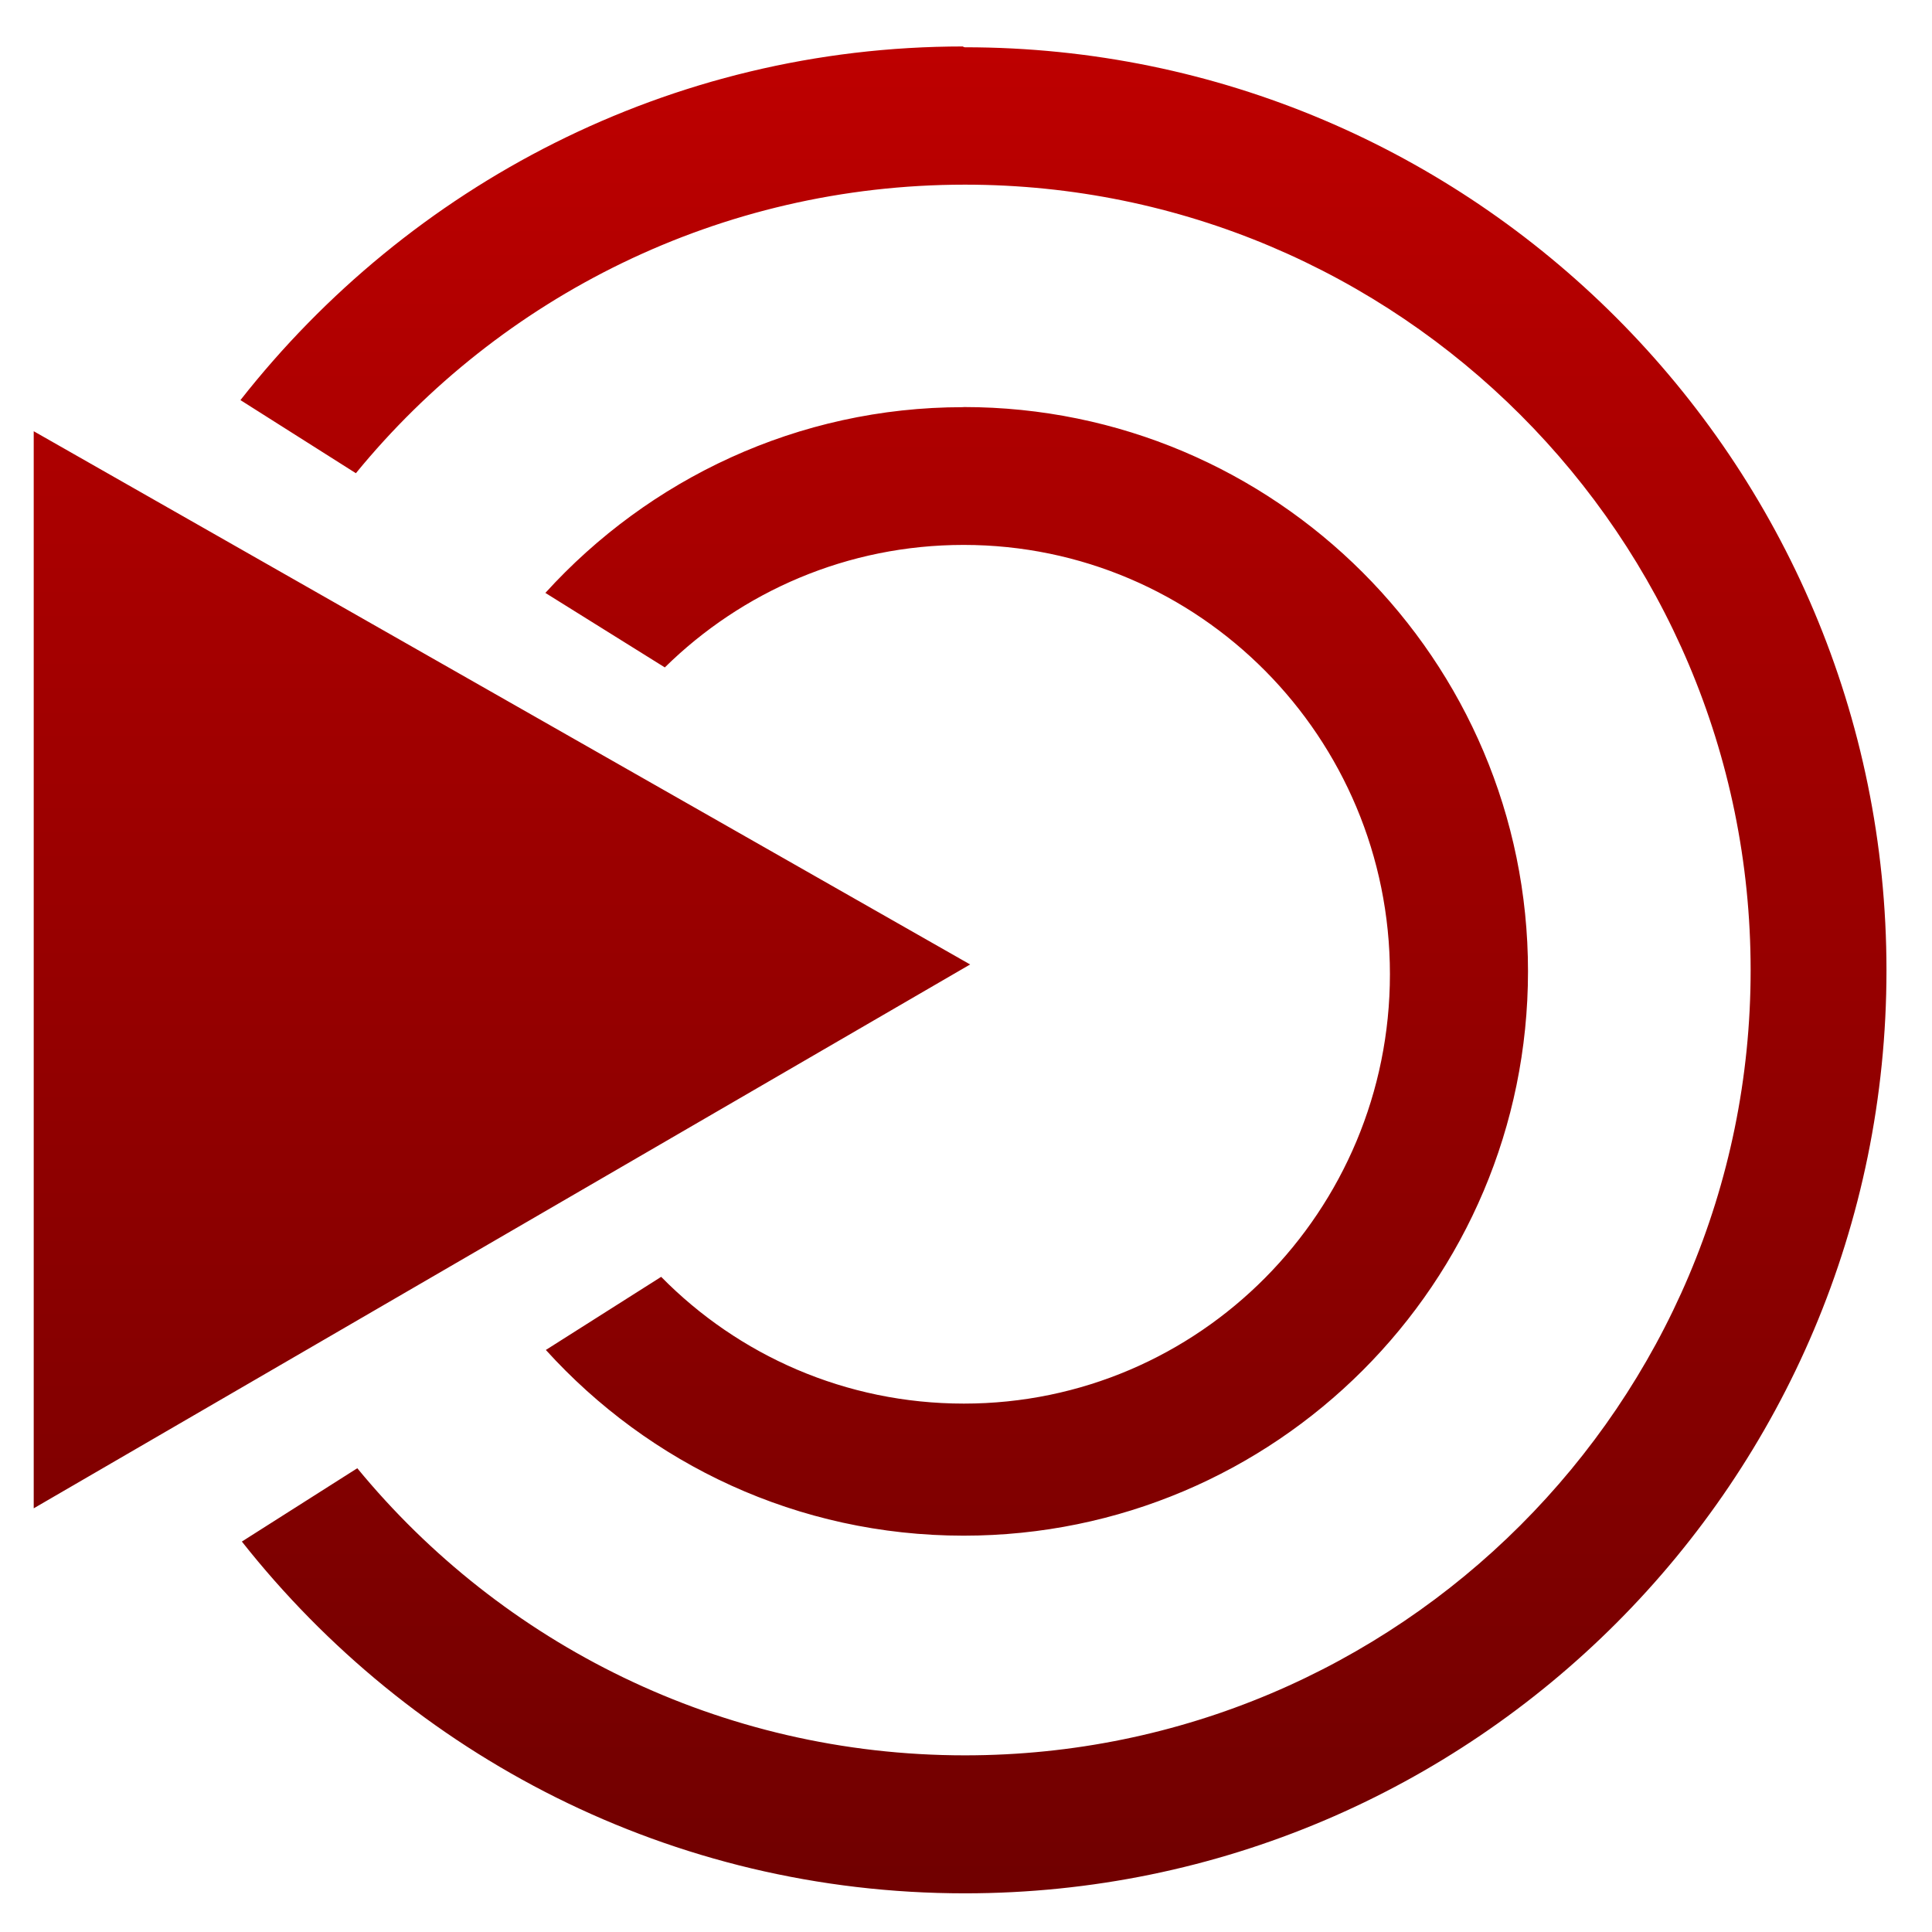 <svg xmlns="http://www.w3.org/2000/svg" xmlns:xlink="http://www.w3.org/1999/xlink" width="64" height="64" viewBox="0 0 64 64" version="1.1"><defs><linearGradient id="linear0" gradientUnits="userSpaceOnUse" x1="0" y1="0" x2="0" y2="1" gradientTransform="matrix(64.565,0,0,64.68,-2.011,0.016)"><stop offset="0" style="stop-color:#bf0000;stop-opacity:1;"/><stop offset="1" style="stop-color:#6e0000;stop-opacity:1;"/></linearGradient></defs><g id="surface1"><path style=" stroke:none;fill-rule:evenodd;fill:url(#linear0);" d="M 31.906 1.539 C 22.176 1.539 13.547 6.148 7.965 13.254 L 11.789 15.676 C 16.566 9.836 23.848 6.117 31.965 6.117 C 46.328 6.117 57.992 17.773 57.992 32.141 C 57.992 46.496 46.328 58.148 31.965 58.148 C 23.871 58.148 16.609 54.445 11.836 48.637 L 8.012 51.066 C 13.609 58.152 22.223 62.719 31.961 62.719 C 48.816 62.719 62.492 49.031 62.492 32.145 C 62.492 15.266 48.812 1.566 31.961 1.566 L 31.906 1.551 M 31.922 13.484 L 31.906 13.488 C 26.422 13.488 21.488 15.875 18.066 19.641 L 22.023 22.109 C 24.574 19.598 28.07 18.051 31.922 18.051 C 39.723 18.051 46.043 24.426 46.043 32.27 C 46.043 40.125 39.727 46.496 31.93 46.496 C 28.008 46.496 24.457 44.895 21.902 42.297 L 18.082 44.719 C 21.504 48.496 26.426 50.871 31.922 50.871 C 42.25 50.871 50.617 42.5 50.617 32.176 C 50.617 21.855 42.238 13.484 31.922 13.484 M 1.117 14.285 L 1.117 49.965 L 32.137 31.949 Z M 1.117 14.285 "/></g></svg>
